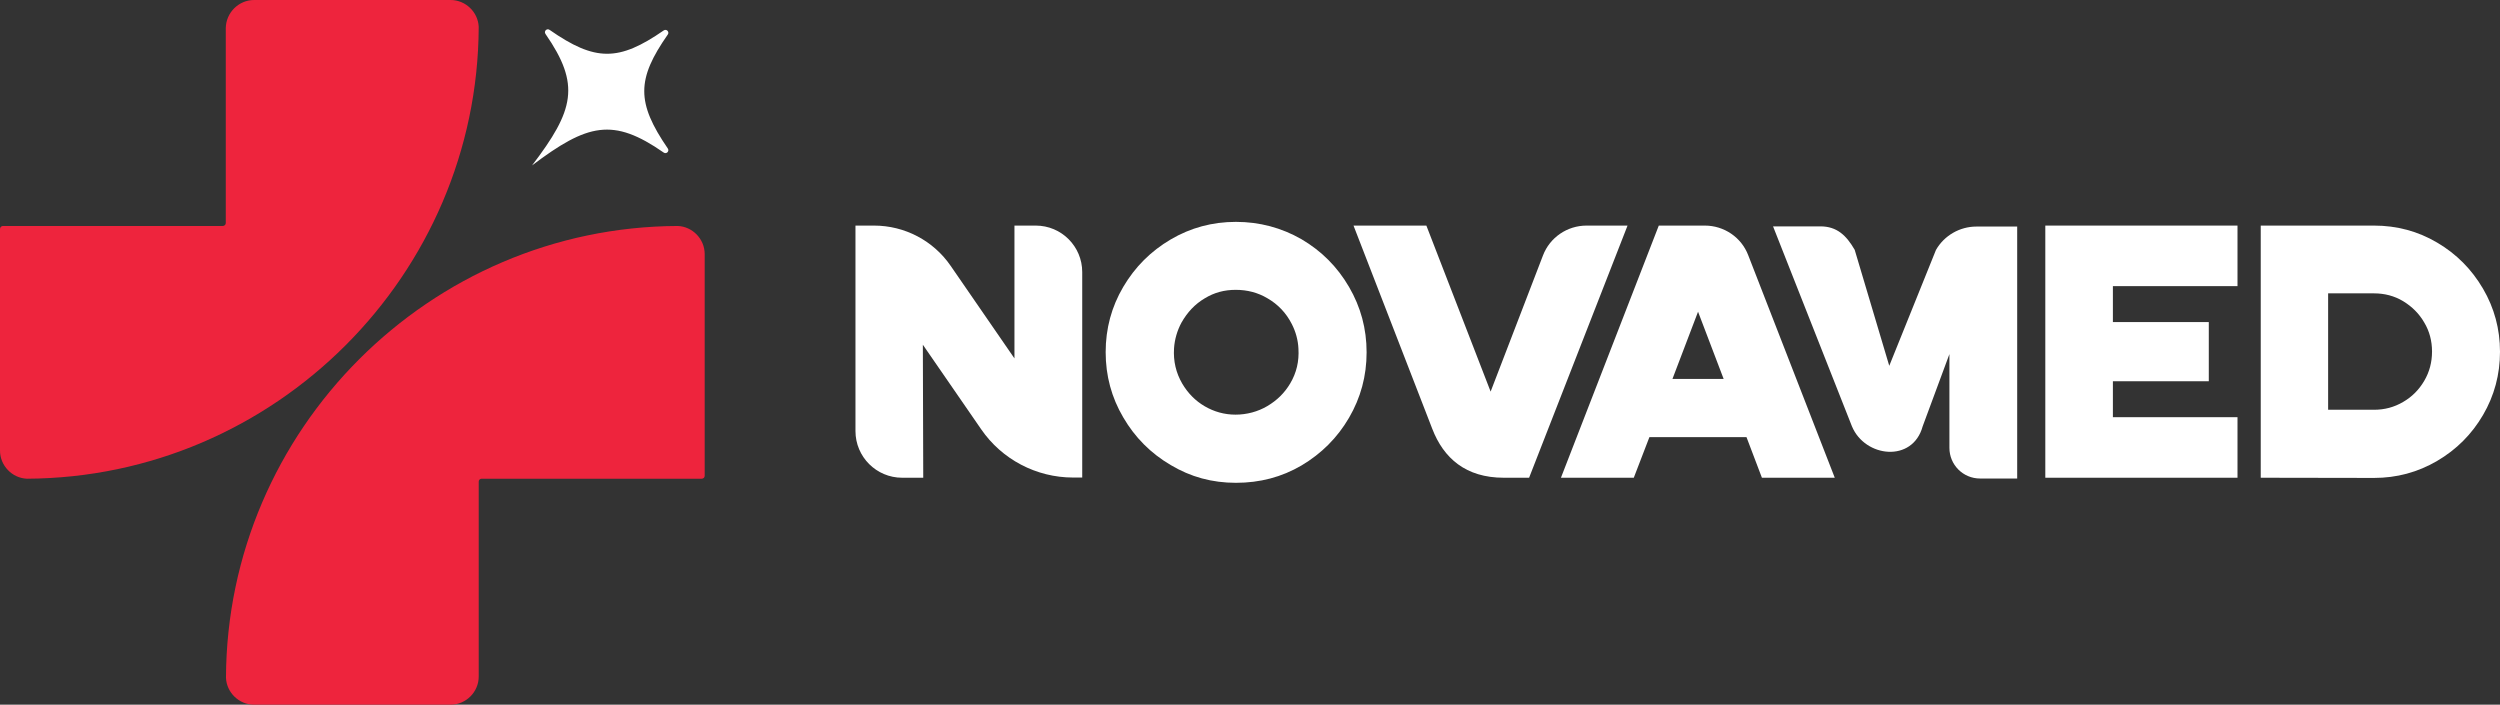 <?xml version="1.0" encoding="utf-8"?>
<!-- Generator: Adobe Illustrator 25.4.1, SVG Export Plug-In . SVG Version: 6.00 Build 0)  -->
<svg version="1.1" id="Layer_1" xmlns="http://www.w3.org/2000/svg" xmlns:xlink="http://www.w3.org/1999/xlink" x="0px" y="0px"
	 viewBox="0 0 1280 360.8" style="enable-background:new 0 0 1280 360.8;" xml:space="preserve">
<rect x="0" y="0" width="1280" height="360.8" fill="#333333" stroke="none"/>
<style type="text/css">
	.st0{fill:#FFFFFF;}
	.st1{fill-rule:evenodd;clip-rule:evenodd;fill:#EE243D;}
	.st2{fill:#EE243D;}
	.st3{fill-rule:evenodd;clip-rule:evenodd;fill:#FFFFFF;}
</style>
<g>
	<path class="st0" d="M472.7,244.6h-10.8c-13.2,0-23.9-10.7-23.9-23.9V115.5h9.5c15.7,0,30.4,7.7,39.3,20.7l32.6,47.3v-68h10.9
		c13.2,0,23.8,10.7,23.8,23.8v105.2h-4.7c-18.8,0-36.5-9.3-47.1-24.8l-29.8-43.2L472.7,244.6L472.7,244.6z"/>
	<path class="st0" d="M599.4,238.1c-10.2-6-18.3-14.1-24.3-24.4c-6-10.2-9-21.3-9-33.4s3-23.2,9-33.4s14.1-18.3,24.3-24.3
		s21.3-9,33.4-9s23.3,3,33.6,8.9c10.2,6,18.3,14.1,24.3,24.4s9,21.4,9,33.5s-3,23.2-9,33.5s-14.2,18.4-24.3,24.4
		c-10.2,6-21.4,8.9-33.6,8.9S609.6,244.2,599.4,238.1L599.4,238.1z M648.9,207.9c4.9-2.9,8.8-6.7,11.7-11.6
		c3.2-5.4,4.6-11.3,4.2-17.8c-0.2-4.4-1.4-8.7-3.4-12.6c-2.9-5.7-7.1-10.1-12.5-13.2c-4.9-2.9-10.3-4.3-16.2-4.3s-11,1.4-15.8,4.3
		c-5.1,3-9,7.2-12,12.5c-2.2,4.1-3.5,8.6-3.8,13.2c-0.4,6.5,1,12.5,4.2,18c2.9,4.9,6.7,8.8,11.5,11.6s10.1,4.3,15.8,4.3
		S644,210.8,648.9,207.9L648.9,207.9z"/>
	<path class="st0" d="M782.9,244.6h-13c-19.4,0-30.8-10-36.6-25.1l-40.3-104h37.3l32.9,85l26.8-69.7c3.5-9.2,12.4-15.3,22.3-15.3h21
		L782.9,244.6L782.9,244.6z"/>
	<path class="st0" d="M836.5,244.6h-37.3l50.1-129.1h23.6c9.8,0,18.7,6,22.2,15.2l44.3,113.9h-37.3l-7.9-20.8h-49.7L836.5,244.6
		L836.5,244.6z M869.4,159.6L856.3,194h26.2L869.4,159.6L869.4,159.6z"/>
	<path class="st0" d="M907.8,115.9H932c8.5,0,13.3,4.6,17.6,12l17.7,59.4l23.9-59.3c4.2-7.4,12.2-12,20.7-12h20.9v129h-19
		c-8.7,0-15.7-7-15.7-15.7v-48l-13.7,37c-5.1,18.7-29.5,16-36.2,0L907.8,115.9L907.8,115.9z"/>
	<path class="st0" d="M1145.6,244.6h-98.4V115.5h98.4v31h-63.8v18.4h49.1v30.3h-49.1v18.4h63.8V244.6L1145.6,244.6z"/>
	<path class="st0" d="M1157.5,244.6V115.5h58c11.7,0,22.5,2.9,32.3,8.7c9.9,5.8,17.7,13.7,23.5,23.6c5.8,9.9,8.7,20.7,8.7,32.3
		s-2.9,22.5-8.7,32.4c-5.8,9.9-13.6,17.7-23.5,23.5s-20.7,8.7-32.3,8.7L1157.5,244.6L1157.5,244.6z M1215.5,209.8
		c5.4,0,10.3-1.3,14.9-4c4.5-2.6,8.1-6.2,10.8-10.8s4-9.6,4-15s-1.3-10.4-4-14.9c-2.6-4.5-6.2-8.1-10.8-10.9c-4.5-2.7-9.5-4-14.9-4
		H1192v59.6L1215.5,209.8L1215.5,209.8z"/>
</g>
<g>
	<g>
		<path class="st1" d="M130.1,0h100.6c7.7,0,14.1,6.2,14.4,13.8c-0.5,127-104.3,230.7-231.3,231.3C6.2,244.8,0,238.4,0,230.7V117.2
			c0-0.8,0.7-1.5,1.5-1.5h112.6c0.8,0,1.5-0.7,1.5-1.5V14.4C115.7,6.5,122.2,0,130.1,0L130.1,0L130.1,0z"/>
		<path class="st2" d="M230.7,360.8H130.1c-7.7,0-14.1-6.2-14.4-13.8C116.2,220,220,116.2,347,115.7c7.6,0.3,13.8,6.7,13.8,14.4
			v113.5c0,0.9-0.7,1.5-1.5,1.5H246.6c-0.9,0-1.5,0.7-1.5,1.5v99.8C245.1,354.3,238.6,360.8,230.7,360.8L230.7,360.8L230.7,360.8z"
			/>
	</g>
	<path class="st3" d="M272.4,84.7c21.6-28.3,24.9-41.3,6.9-67.3c-1-1.4,0.7-3.1,2.1-2.1c23.4,16.3,35.4,16.2,58.4,0.3
		c1.4-1,3.1,0.7,2.1,2.1c-16,22.9-16.1,34.8,0,58.3c1,1.4-0.7,3.1-2.1,2.1C313.9,60.1,300.9,63.2,272.4,84.7L272.4,84.7L272.4,84.7z
		"/>
</g>
</svg>
